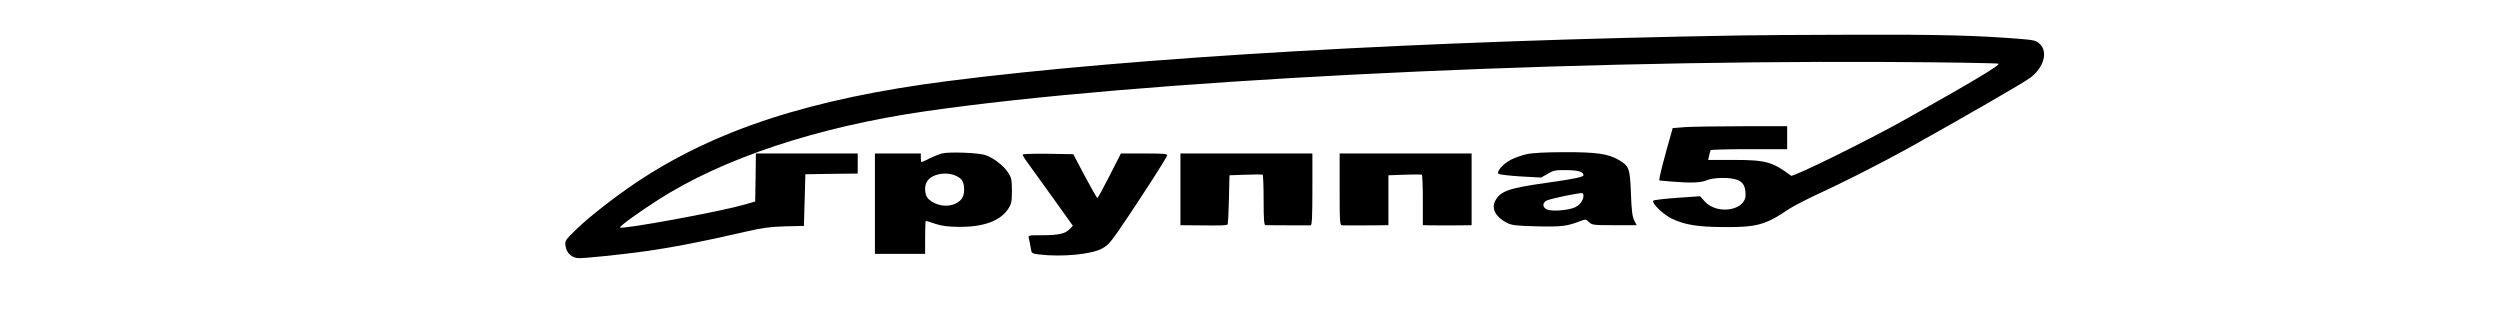 <?xml version="1.0" standalone="no"?>
<!DOCTYPE svg PUBLIC "-//W3C//DTD SVG 20010904//EN"
 "http://www.w3.org/TR/2001/REC-SVG-20010904/DTD/svg10.dtd">
<svg version="1.0" xmlns="http://www.w3.org/2000/svg"
 width="1743pt" height="216pt" viewBox="0 0 1743 216"
 preserveAspectRatio="xMidYMid meet">

<g transform="translate(0,216) scale(0.1,-0.1)"
fill="#000000" stroke="none">
<path d="M12145 1913 c-2240 -37 -4245 -153 -5535 -318 -959 -123 -1625 -340
-2175 -708 -149 -100 -325 -237 -414 -323 -82 -80 -84 -83 -78 -120 8 -52 46
-84 96 -84 48 0 289 25 436 45 216 30 422 70 720 139 122 28 174 35 280 38
l130 3 5 180 5 180 183 3 182 2 0 70 0 70 -355 0 -355 0 -2 -167 -3 -168 -80
-23 c-173 -49 -847 -173 -862 -158 -7 7 134 109 266 193 454 291 1111 508
1861 617 1462 212 4276 356 6700 344 421 -2 773 -8 783 -12 17 -8 -179 -125
-648 -388 -262 -147 -784 -404 -798 -393 -129 97 -176 110 -400 110 l-178 0 7
30 c3 16 8 33 11 38 2 4 123 7 269 7 l264 0 0 80 0 80 -308 0 c-170 0 -350 -3
-400 -6 l-90 -7 -42 -149 c-23 -83 -44 -165 -47 -183 l-5 -33 88 -8 c133 -11
205 -8 246 10 47 20 166 21 213 1 39 -16 55 -46 55 -104 0 -110 -200 -141
-286 -44 l-31 35 -158 -11 c-88 -6 -163 -15 -168 -20 -15 -15 67 -95 128 -125
89 -43 180 -58 360 -59 233 -2 293 14 458 126 31 20 114 63 184 96 192 88 452
220 646 327 382 213 806 457 852 492 94 71 125 179 67 235 -26 25 -38 28 -152
37 -293 23 -552 30 -1150 28 -349 -1 -698 -3 -775 -5z"/>
<path d="M6567 1090 c-20 -5 -59 -21 -87 -35 -27 -14 -52 -25 -55 -25 -3 0 -5
14 -5 30 l0 30 -160 0 -160 0 0 -350 0 -350 175 0 175 0 0 115 c0 63 2 115 5
115 3 0 33 -9 67 -21 47 -15 87 -20 169 -21 168 0 282 42 337 124 24 37 27 51
27 128 0 78 -3 91 -28 129 -31 47 -99 99 -155 119 -45 17 -253 25 -305 12z
m99 -156 c42 -20 55 -42 56 -93 0 -49 -15 -77 -55 -98 -60 -31 -141 -19 -194
30 -25 23 -31 83 -12 118 29 55 134 76 205 43z"/>
<path d="M10643 1085 c-35 -8 -85 -26 -112 -40 -54 -30 -99 -81 -83 -97 5 -5
74 -13 153 -18 l144 -8 45 26 c40 24 55 27 132 26 82 -1 118 -12 118 -35 0
-13 -62 -26 -260 -54 -262 -37 -320 -57 -356 -127 -27 -52 4 -111 79 -150 37
-19 63 -22 212 -26 170 -4 210 1 296 34 45 17 46 17 67 -4 21 -21 32 -22 177
-22 l156 0 -17 33 c-13 24 -19 69 -23 187 -7 177 -12 192 -85 235 -73 43 -158
55 -381 54 -129 0 -222 -5 -262 -14z m397 -290 c0 -31 -24 -63 -58 -80 -45
-21 -157 -31 -194 -16 -34 13 -37 45 -6 62 26 14 239 58 251 52 4 -2 7 -10 7
-18z"/>
<path d="M7130 1082 c0 -5 14 -29 32 -53 18 -24 97 -134 175 -243 l143 -200
-22 -23 c-30 -32 -77 -43 -192 -43 -97 0 -98 0 -93 -22 4 -13 9 -42 13 -64 6
-41 6 -41 58 -48 158 -19 363 0 439 41 48 26 63 45 187 230 137 205 256 392
267 418 4 13 -19 15 -158 15 l-164 0 -79 -155 c-43 -85 -81 -155 -85 -155 -4
0 -43 69 -88 153 l-80 152 -177 3 c-97 1 -176 -1 -176 -6z"/>
<path d="M8230 840 l0 -250 98 -1 c203 -2 223 -1 230 6 4 3 8 82 10 175 l4
168 111 4 c62 2 115 2 120 0 4 -2 7 -82 7 -178 0 -132 3 -174 13 -174 27 -1
303 -1 315 -1 9 1 12 58 12 251 l0 250 -460 0 -460 0 0 -250z"/>
<path d="M9340 840 c0 -231 1 -250 18 -251 25 -1 114 -1 225 0 l97 1 0 174 0
174 113 4 c61 2 115 2 120 0 4 -2 7 -82 7 -178 l0 -174 48 -1 c70 -1 149 -1
225 0 l67 1 0 250 0 250 -460 0 -460 0 0 -250z"/>
</g>
</svg>

